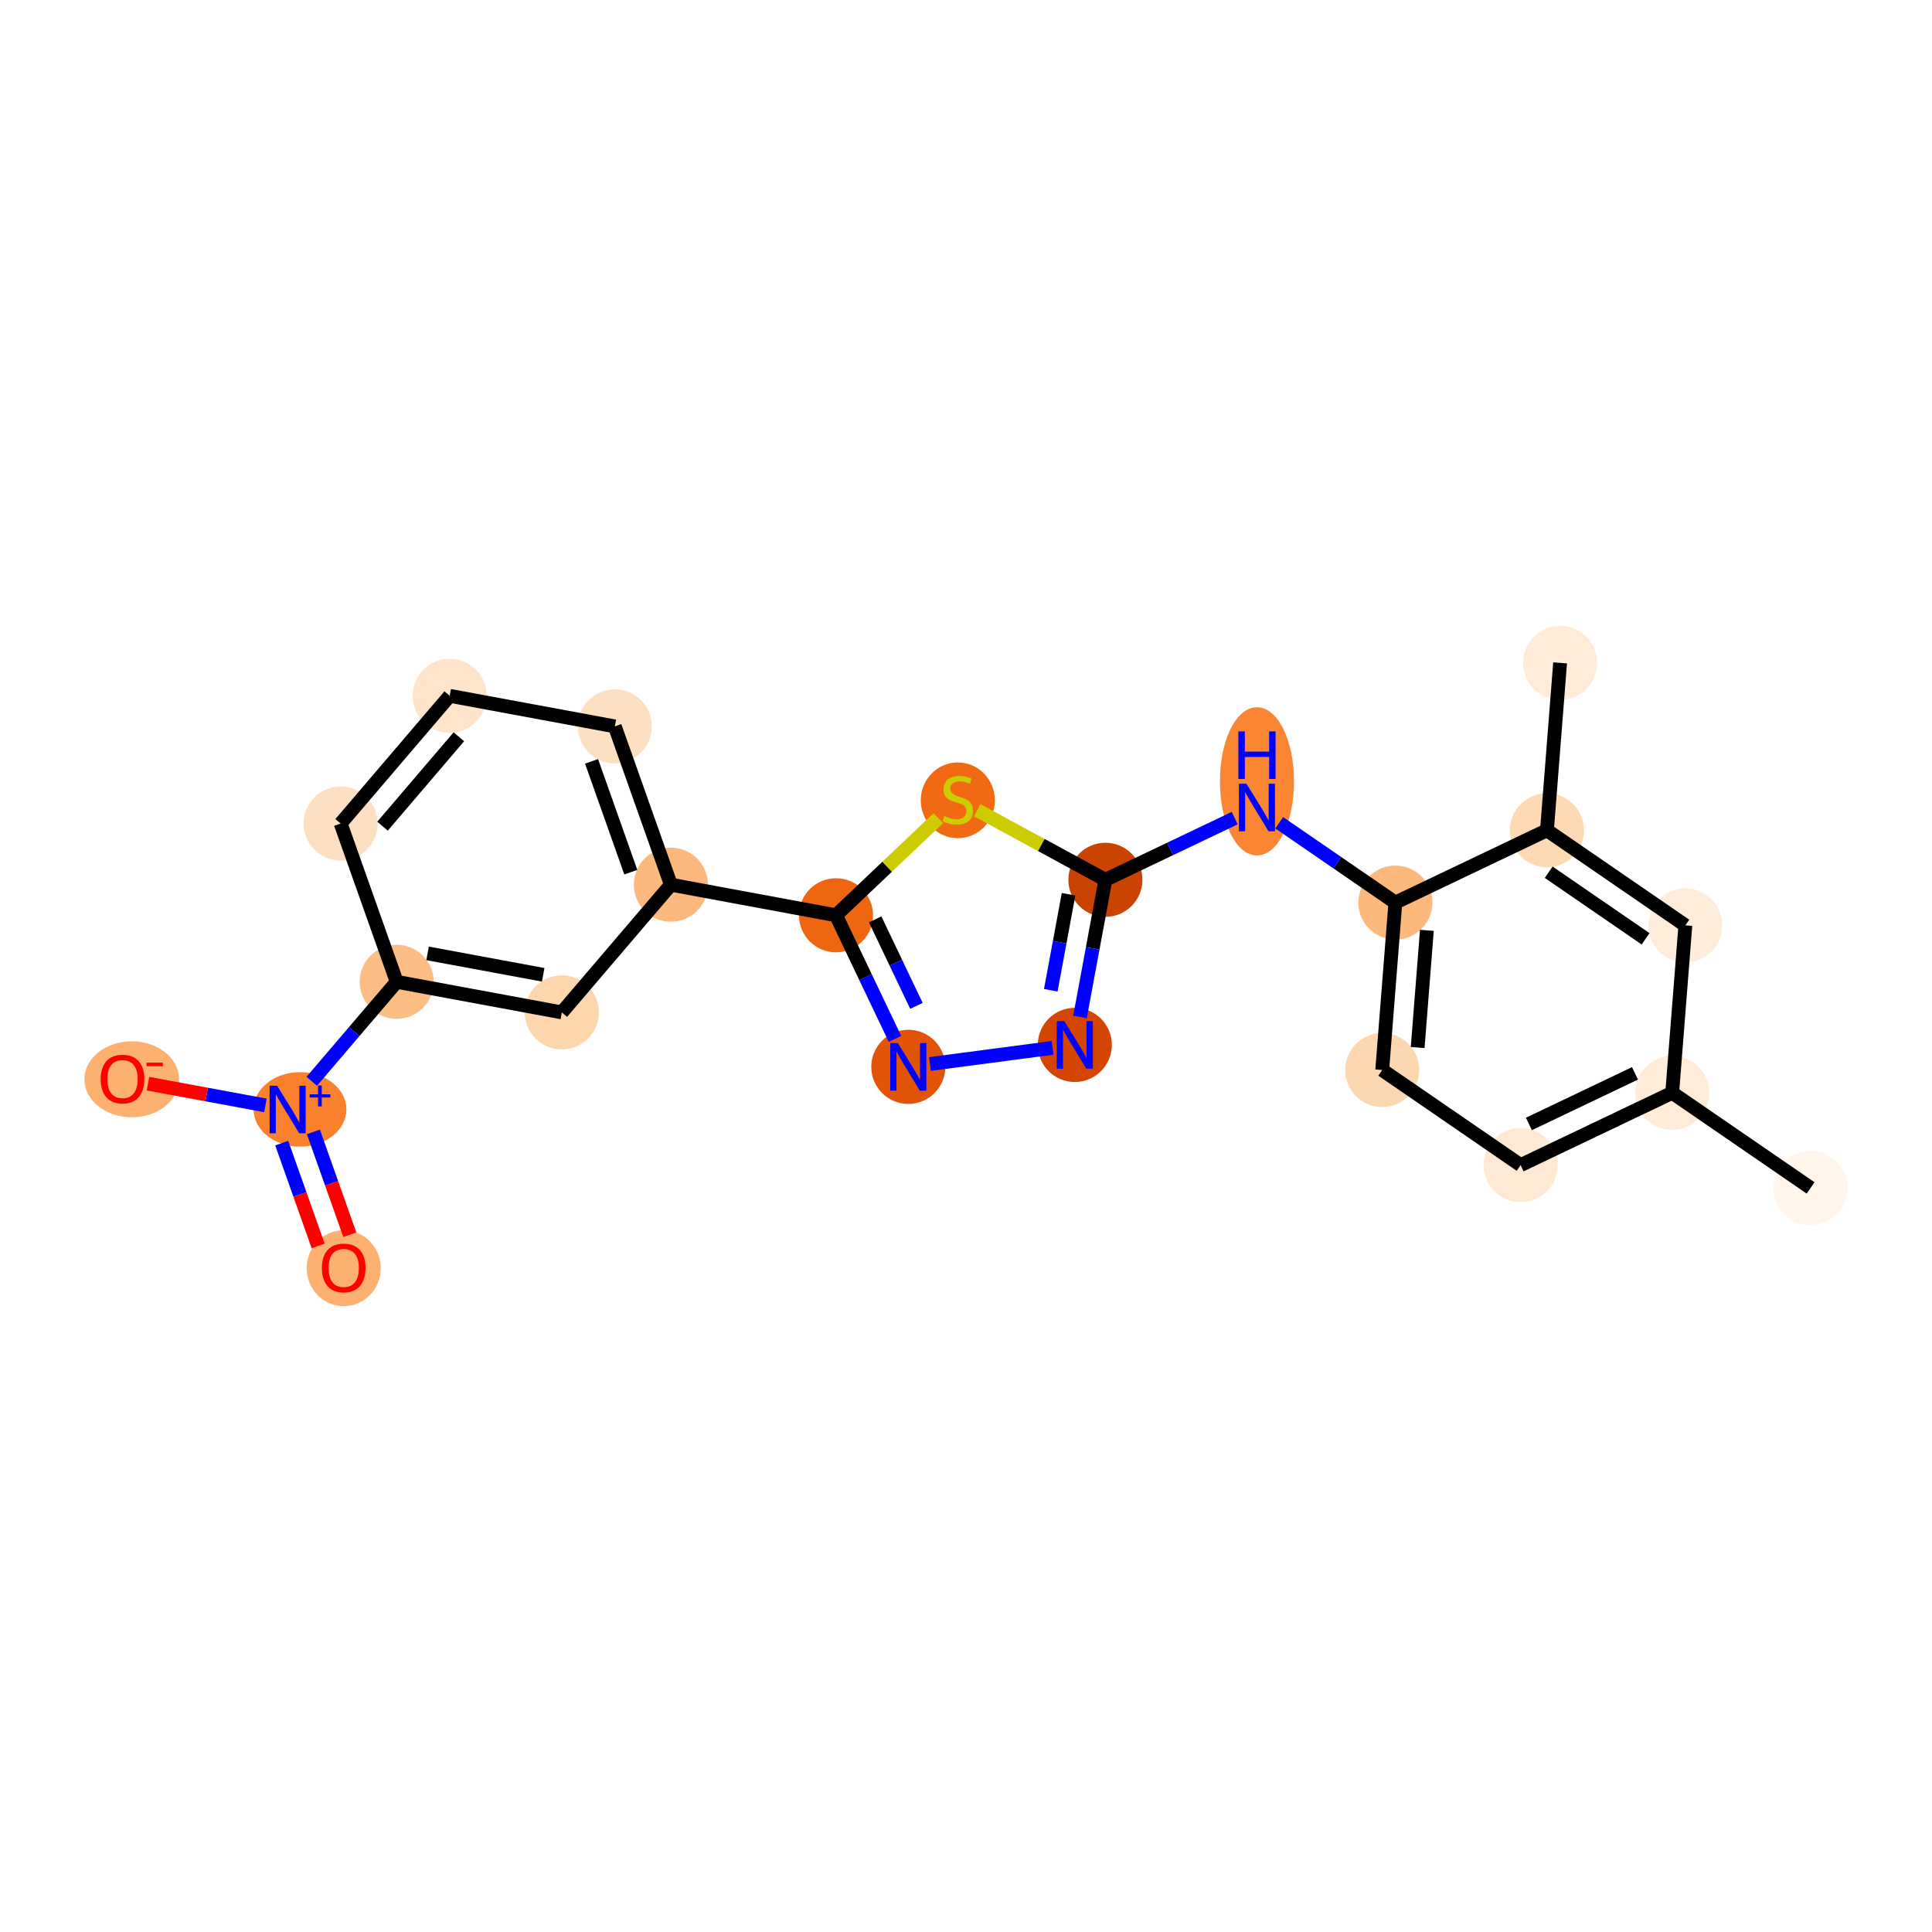 <?xml version='1.0' encoding='iso-8859-1'?>
<svg version='1.1' baseProfile='full'
              xmlns='http://www.w3.org/2000/svg'
                      xmlns:rdkit='http://www.rdkit.org/xml'
                      xmlns:xlink='http://www.w3.org/1999/xlink'
                  xml:space='preserve'
width='280px' height='280px' viewBox='0 0 280 280'>
<!-- END OF HEADER -->
<rect style='opacity:1.0;fill:#FFFFFF;stroke:none' width='280' height='280' x='0' y='0'> </rect>
<ellipse cx='262.405' cy='172.162' rx='4.868' ry='4.868'  style='fill:#FFF5EB;fill-rule:evenodd;stroke:#FFF5EB;stroke-width:1.0px;stroke-linecap:butt;stroke-linejoin:miter;stroke-opacity:1' />
<ellipse cx='242.346' cy='158.378' rx='4.868' ry='4.868'  style='fill:#FEEBD8;fill-rule:evenodd;stroke:#FEEBD8;stroke-width:1.0px;stroke-linecap:butt;stroke-linejoin:miter;stroke-opacity:1' />
<ellipse cx='220.38' cy='168.858' rx='4.868' ry='4.868'  style='fill:#FEE9D4;fill-rule:evenodd;stroke:#FEE9D4;stroke-width:1.0px;stroke-linecap:butt;stroke-linejoin:miter;stroke-opacity:1' />
<ellipse cx='200.321' cy='155.074' rx='4.868' ry='4.868'  style='fill:#FDD7B0;fill-rule:evenodd;stroke:#FDD7B0;stroke-width:1.0px;stroke-linecap:butt;stroke-linejoin:miter;stroke-opacity:1' />
<ellipse cx='202.228' cy='130.811' rx='4.868' ry='4.868'  style='fill:#FDB87B;fill-rule:evenodd;stroke:#FDB87B;stroke-width:1.0px;stroke-linecap:butt;stroke-linejoin:miter;stroke-opacity:1' />
<ellipse cx='182.169' cy='113.236' rx='4.868' ry='10.235'  style='fill:#FA8533;fill-rule:evenodd;stroke:#FA8533;stroke-width:1.0px;stroke-linecap:butt;stroke-linejoin:miter;stroke-opacity:1' />
<ellipse cx='160.203' cy='127.507' rx='4.868' ry='4.868'  style='fill:#CB4301;fill-rule:evenodd;stroke:#CB4301;stroke-width:1.0px;stroke-linecap:butt;stroke-linejoin:miter;stroke-opacity:1' />
<ellipse cx='155.769' cy='151.438' rx='4.868' ry='4.874'  style='fill:#D34501;fill-rule:evenodd;stroke:#D34501;stroke-width:1.0px;stroke-linecap:butt;stroke-linejoin:miter;stroke-opacity:1' />
<ellipse cx='131.64' cy='154.617' rx='4.868' ry='4.874'  style='fill:#E15307;fill-rule:evenodd;stroke:#E15307;stroke-width:1.0px;stroke-linecap:butt;stroke-linejoin:miter;stroke-opacity:1' />
<ellipse cx='121.16' cy='132.65' rx='4.868' ry='4.868'  style='fill:#EF6611;fill-rule:evenodd;stroke:#EF6611;stroke-width:1.0px;stroke-linecap:butt;stroke-linejoin:miter;stroke-opacity:1' />
<ellipse cx='97.229' cy='128.217' rx='4.868' ry='4.868'  style='fill:#FDB97D;fill-rule:evenodd;stroke:#FDB97D;stroke-width:1.0px;stroke-linecap:butt;stroke-linejoin:miter;stroke-opacity:1' />
<ellipse cx='89.103' cy='105.275' rx='4.868' ry='4.868'  style='fill:#FDE0C2;fill-rule:evenodd;stroke:#FDE0C2;stroke-width:1.0px;stroke-linecap:butt;stroke-linejoin:miter;stroke-opacity:1' />
<ellipse cx='65.171' cy='100.842' rx='4.868' ry='4.868'  style='fill:#FDE4CB;fill-rule:evenodd;stroke:#FDE4CB;stroke-width:1.0px;stroke-linecap:butt;stroke-linejoin:miter;stroke-opacity:1' />
<ellipse cx='49.367' cy='119.35' rx='4.868' ry='4.868'  style='fill:#FDE0C2;fill-rule:evenodd;stroke:#FDE0C2;stroke-width:1.0px;stroke-linecap:butt;stroke-linejoin:miter;stroke-opacity:1' />
<ellipse cx='57.493' cy='142.292' rx='4.868' ry='4.868'  style='fill:#FDBE85;fill-rule:evenodd;stroke:#FDBE85;stroke-width:1.0px;stroke-linecap:butt;stroke-linejoin:miter;stroke-opacity:1' />
<ellipse cx='43.477' cy='160.782' rx='6.227' ry='4.899'  style='fill:#F9812E;fill-rule:evenodd;stroke:#F9812E;stroke-width:1.0px;stroke-linecap:butt;stroke-linejoin:miter;stroke-opacity:1' />
<ellipse cx='49.814' cy='183.795' rx='4.868' ry='5.005'  style='fill:#FDB171;fill-rule:evenodd;stroke:#FDB171;stroke-width:1.0px;stroke-linecap:butt;stroke-linejoin:miter;stroke-opacity:1' />
<ellipse cx='19.096' cy='156.421' rx='6.369' ry='5.005'  style='fill:#FDB171;fill-rule:evenodd;stroke:#FDB171;stroke-width:1.0px;stroke-linecap:butt;stroke-linejoin:miter;stroke-opacity:1' />
<ellipse cx='81.424' cy='146.725' rx='4.868' ry='4.868'  style='fill:#FDD6AE;fill-rule:evenodd;stroke:#FDD6AE;stroke-width:1.0px;stroke-linecap:butt;stroke-linejoin:miter;stroke-opacity:1' />
<ellipse cx='138.813' cy='115.988' rx='4.868' ry='4.991'  style='fill:#F16913;fill-rule:evenodd;stroke:#F16913;stroke-width:1.0px;stroke-linecap:butt;stroke-linejoin:miter;stroke-opacity:1' />
<ellipse cx='224.195' cy='120.331' rx='4.868' ry='4.868'  style='fill:#FDD9B4;fill-rule:evenodd;stroke:#FDD9B4;stroke-width:1.0px;stroke-linecap:butt;stroke-linejoin:miter;stroke-opacity:1' />
<ellipse cx='226.102' cy='96.068' rx='4.868' ry='4.868'  style='fill:#FEECD9;fill-rule:evenodd;stroke:#FEECD9;stroke-width:1.0px;stroke-linecap:butt;stroke-linejoin:miter;stroke-opacity:1' />
<ellipse cx='244.254' cy='134.115' rx='4.868' ry='4.868'  style='fill:#FEEDDB;fill-rule:evenodd;stroke:#FEEDDB;stroke-width:1.0px;stroke-linecap:butt;stroke-linejoin:miter;stroke-opacity:1' />
<path class='bond-0 atom-0 atom-1' d='M 262.405,172.162 L 242.346,158.378' style='fill:none;fill-rule:evenodd;stroke:#000000;stroke-width:2.0px;stroke-linecap:butt;stroke-linejoin:miter;stroke-opacity:1' />
<path class='bond-1 atom-1 atom-2' d='M 242.346,158.378 L 220.38,168.858' style='fill:none;fill-rule:evenodd;stroke:#000000;stroke-width:2.0px;stroke-linecap:butt;stroke-linejoin:miter;stroke-opacity:1' />
<path class='bond-1 atom-1 atom-2' d='M 236.955,155.557 L 221.579,162.893' style='fill:none;fill-rule:evenodd;stroke:#000000;stroke-width:2.0px;stroke-linecap:butt;stroke-linejoin:miter;stroke-opacity:1' />
<path class='bond-22 atom-22 atom-1' d='M 244.254,134.115 L 242.346,158.378' style='fill:none;fill-rule:evenodd;stroke:#000000;stroke-width:2.0px;stroke-linecap:butt;stroke-linejoin:miter;stroke-opacity:1' />
<path class='bond-2 atom-2 atom-3' d='M 220.38,168.858 L 200.321,155.074' style='fill:none;fill-rule:evenodd;stroke:#000000;stroke-width:2.0px;stroke-linecap:butt;stroke-linejoin:miter;stroke-opacity:1' />
<path class='bond-3 atom-3 atom-4' d='M 200.321,155.074 L 202.228,130.811' style='fill:none;fill-rule:evenodd;stroke:#000000;stroke-width:2.0px;stroke-linecap:butt;stroke-linejoin:miter;stroke-opacity:1' />
<path class='bond-3 atom-3 atom-4' d='M 205.459,151.816 L 206.795,134.832' style='fill:none;fill-rule:evenodd;stroke:#000000;stroke-width:2.0px;stroke-linecap:butt;stroke-linejoin:miter;stroke-opacity:1' />
<path class='bond-4 atom-4 atom-5' d='M 202.228,130.811 L 193.81,125.026' style='fill:none;fill-rule:evenodd;stroke:#000000;stroke-width:2.0px;stroke-linecap:butt;stroke-linejoin:miter;stroke-opacity:1' />
<path class='bond-4 atom-4 atom-5' d='M 193.81,125.026 L 185.392,119.241' style='fill:none;fill-rule:evenodd;stroke:#0000FF;stroke-width:2.0px;stroke-linecap:butt;stroke-linejoin:miter;stroke-opacity:1' />
<path class='bond-19 atom-4 atom-20' d='M 202.228,130.811 L 224.195,120.331' style='fill:none;fill-rule:evenodd;stroke:#000000;stroke-width:2.0px;stroke-linecap:butt;stroke-linejoin:miter;stroke-opacity:1' />
<path class='bond-5 atom-5 atom-6' d='M 178.947,118.564 L 169.575,123.036' style='fill:none;fill-rule:evenodd;stroke:#0000FF;stroke-width:2.0px;stroke-linecap:butt;stroke-linejoin:miter;stroke-opacity:1' />
<path class='bond-5 atom-5 atom-6' d='M 169.575,123.036 L 160.203,127.507' style='fill:none;fill-rule:evenodd;stroke:#000000;stroke-width:2.0px;stroke-linecap:butt;stroke-linejoin:miter;stroke-opacity:1' />
<path class='bond-6 atom-6 atom-7' d='M 160.203,127.507 L 158.362,137.445' style='fill:none;fill-rule:evenodd;stroke:#000000;stroke-width:2.0px;stroke-linecap:butt;stroke-linejoin:miter;stroke-opacity:1' />
<path class='bond-6 atom-6 atom-7' d='M 158.362,137.445 L 156.521,147.383' style='fill:none;fill-rule:evenodd;stroke:#0000FF;stroke-width:2.0px;stroke-linecap:butt;stroke-linejoin:miter;stroke-opacity:1' />
<path class='bond-6 atom-6 atom-7' d='M 154.864,129.602 L 153.575,136.558' style='fill:none;fill-rule:evenodd;stroke:#000000;stroke-width:2.0px;stroke-linecap:butt;stroke-linejoin:miter;stroke-opacity:1' />
<path class='bond-6 atom-6 atom-7' d='M 153.575,136.558 L 152.287,143.515' style='fill:none;fill-rule:evenodd;stroke:#0000FF;stroke-width:2.0px;stroke-linecap:butt;stroke-linejoin:miter;stroke-opacity:1' />
<path class='bond-23 atom-19 atom-6' d='M 141.631,117.425 L 150.917,122.466' style='fill:none;fill-rule:evenodd;stroke:#CCCC00;stroke-width:2.0px;stroke-linecap:butt;stroke-linejoin:miter;stroke-opacity:1' />
<path class='bond-23 atom-19 atom-6' d='M 150.917,122.466 L 160.203,127.507' style='fill:none;fill-rule:evenodd;stroke:#000000;stroke-width:2.0px;stroke-linecap:butt;stroke-linejoin:miter;stroke-opacity:1' />
<path class='bond-7 atom-7 atom-8' d='M 152.547,151.862 L 134.781,154.203' style='fill:none;fill-rule:evenodd;stroke:#0000FF;stroke-width:2.0px;stroke-linecap:butt;stroke-linejoin:miter;stroke-opacity:1' />
<path class='bond-8 atom-8 atom-9' d='M 129.705,150.562 L 125.433,141.606' style='fill:none;fill-rule:evenodd;stroke:#0000FF;stroke-width:2.0px;stroke-linecap:butt;stroke-linejoin:miter;stroke-opacity:1' />
<path class='bond-8 atom-8 atom-9' d='M 125.433,141.606 L 121.16,132.65' style='fill:none;fill-rule:evenodd;stroke:#000000;stroke-width:2.0px;stroke-linecap:butt;stroke-linejoin:miter;stroke-opacity:1' />
<path class='bond-8 atom-8 atom-9' d='M 132.817,145.779 L 129.826,139.51' style='fill:none;fill-rule:evenodd;stroke:#0000FF;stroke-width:2.0px;stroke-linecap:butt;stroke-linejoin:miter;stroke-opacity:1' />
<path class='bond-8 atom-8 atom-9' d='M 129.826,139.51 L 126.835,133.241' style='fill:none;fill-rule:evenodd;stroke:#000000;stroke-width:2.0px;stroke-linecap:butt;stroke-linejoin:miter;stroke-opacity:1' />
<path class='bond-9 atom-9 atom-10' d='M 121.16,132.65 L 97.229,128.217' style='fill:none;fill-rule:evenodd;stroke:#000000;stroke-width:2.0px;stroke-linecap:butt;stroke-linejoin:miter;stroke-opacity:1' />
<path class='bond-18 atom-9 atom-19' d='M 121.16,132.65 L 128.577,125.61' style='fill:none;fill-rule:evenodd;stroke:#000000;stroke-width:2.0px;stroke-linecap:butt;stroke-linejoin:miter;stroke-opacity:1' />
<path class='bond-18 atom-9 atom-19' d='M 128.577,125.61 L 135.994,118.57' style='fill:none;fill-rule:evenodd;stroke:#CCCC00;stroke-width:2.0px;stroke-linecap:butt;stroke-linejoin:miter;stroke-opacity:1' />
<path class='bond-10 atom-10 atom-11' d='M 97.229,128.217 L 89.103,105.275' style='fill:none;fill-rule:evenodd;stroke:#000000;stroke-width:2.0px;stroke-linecap:butt;stroke-linejoin:miter;stroke-opacity:1' />
<path class='bond-10 atom-10 atom-11' d='M 91.421,126.401 L 85.733,110.342' style='fill:none;fill-rule:evenodd;stroke:#000000;stroke-width:2.0px;stroke-linecap:butt;stroke-linejoin:miter;stroke-opacity:1' />
<path class='bond-24 atom-18 atom-10' d='M 81.424,146.725 L 97.229,128.217' style='fill:none;fill-rule:evenodd;stroke:#000000;stroke-width:2.0px;stroke-linecap:butt;stroke-linejoin:miter;stroke-opacity:1' />
<path class='bond-11 atom-11 atom-12' d='M 89.103,105.275 L 65.171,100.842' style='fill:none;fill-rule:evenodd;stroke:#000000;stroke-width:2.0px;stroke-linecap:butt;stroke-linejoin:miter;stroke-opacity:1' />
<path class='bond-12 atom-12 atom-13' d='M 65.171,100.842 L 49.367,119.35' style='fill:none;fill-rule:evenodd;stroke:#000000;stroke-width:2.0px;stroke-linecap:butt;stroke-linejoin:miter;stroke-opacity:1' />
<path class='bond-12 atom-12 atom-13' d='M 66.502,106.779 L 55.439,119.735' style='fill:none;fill-rule:evenodd;stroke:#000000;stroke-width:2.0px;stroke-linecap:butt;stroke-linejoin:miter;stroke-opacity:1' />
<path class='bond-13 atom-13 atom-14' d='M 49.367,119.35 L 57.493,142.292' style='fill:none;fill-rule:evenodd;stroke:#000000;stroke-width:2.0px;stroke-linecap:butt;stroke-linejoin:miter;stroke-opacity:1' />
<path class='bond-14 atom-14 atom-15' d='M 57.493,142.292 L 51.337,149.501' style='fill:none;fill-rule:evenodd;stroke:#000000;stroke-width:2.0px;stroke-linecap:butt;stroke-linejoin:miter;stroke-opacity:1' />
<path class='bond-14 atom-14 atom-15' d='M 51.337,149.501 L 45.181,156.709' style='fill:none;fill-rule:evenodd;stroke:#0000FF;stroke-width:2.0px;stroke-linecap:butt;stroke-linejoin:miter;stroke-opacity:1' />
<path class='bond-17 atom-14 atom-18' d='M 57.493,142.292 L 81.424,146.725' style='fill:none;fill-rule:evenodd;stroke:#000000;stroke-width:2.0px;stroke-linecap:butt;stroke-linejoin:miter;stroke-opacity:1' />
<path class='bond-17 atom-14 atom-18' d='M 61.969,138.171 L 78.721,141.274' style='fill:none;fill-rule:evenodd;stroke:#000000;stroke-width:2.0px;stroke-linecap:butt;stroke-linejoin:miter;stroke-opacity:1' />
<path class='bond-15 atom-15 atom-16' d='M 40.83,165.668 L 43.469,173.118' style='fill:none;fill-rule:evenodd;stroke:#0000FF;stroke-width:2.0px;stroke-linecap:butt;stroke-linejoin:miter;stroke-opacity:1' />
<path class='bond-15 atom-15 atom-16' d='M 43.469,173.118 L 46.108,180.568' style='fill:none;fill-rule:evenodd;stroke:#FF0000;stroke-width:2.0px;stroke-linecap:butt;stroke-linejoin:miter;stroke-opacity:1' />
<path class='bond-15 atom-15 atom-16' d='M 45.418,164.042 L 48.057,171.493' style='fill:none;fill-rule:evenodd;stroke:#0000FF;stroke-width:2.0px;stroke-linecap:butt;stroke-linejoin:miter;stroke-opacity:1' />
<path class='bond-15 atom-15 atom-16' d='M 48.057,171.493 L 50.696,178.943' style='fill:none;fill-rule:evenodd;stroke:#FF0000;stroke-width:2.0px;stroke-linecap:butt;stroke-linejoin:miter;stroke-opacity:1' />
<path class='bond-16 atom-15 atom-17' d='M 38.465,160.203 L 29.956,158.627' style='fill:none;fill-rule:evenodd;stroke:#0000FF;stroke-width:2.0px;stroke-linecap:butt;stroke-linejoin:miter;stroke-opacity:1' />
<path class='bond-16 atom-15 atom-17' d='M 29.956,158.627 L 21.447,157.051' style='fill:none;fill-rule:evenodd;stroke:#FF0000;stroke-width:2.0px;stroke-linecap:butt;stroke-linejoin:miter;stroke-opacity:1' />
<path class='bond-20 atom-20 atom-21' d='M 224.195,120.331 L 226.102,96.068' style='fill:none;fill-rule:evenodd;stroke:#000000;stroke-width:2.0px;stroke-linecap:butt;stroke-linejoin:miter;stroke-opacity:1' />
<path class='bond-21 atom-20 atom-22' d='M 224.195,120.331 L 244.254,134.115' style='fill:none;fill-rule:evenodd;stroke:#000000;stroke-width:2.0px;stroke-linecap:butt;stroke-linejoin:miter;stroke-opacity:1' />
<path class='bond-21 atom-20 atom-22' d='M 224.447,126.41 L 238.488,136.059' style='fill:none;fill-rule:evenodd;stroke:#000000;stroke-width:2.0px;stroke-linecap:butt;stroke-linejoin:miter;stroke-opacity:1' />
<path  class='atom-5' d='M 180.646 113.581
L 182.904 117.232
Q 183.128 117.592, 183.488 118.244
Q 183.849 118.896, 183.868 118.935
L 183.868 113.581
L 184.783 113.581
L 184.783 120.473
L 183.839 120.473
L 181.415 116.482
Q 181.132 116.015, 180.831 115.479
Q 180.539 114.944, 180.451 114.778
L 180.451 120.473
L 179.555 120.473
L 179.555 113.581
L 180.646 113.581
' fill='#0000FF'/>
<path  class='atom-5' d='M 179.473 105.999
L 180.407 105.999
L 180.407 108.929
L 183.931 108.929
L 183.931 105.999
L 184.866 105.999
L 184.866 112.892
L 183.931 112.892
L 183.931 109.708
L 180.407 109.708
L 180.407 112.892
L 179.473 112.892
L 179.473 105.999
' fill='#0000FF'/>
<path  class='atom-7' d='M 154.246 147.992
L 156.504 151.642
Q 156.728 152.003, 157.089 152.655
Q 157.449 153.307, 157.468 153.346
L 157.468 147.992
L 158.383 147.992
L 158.383 154.884
L 157.439 154.884
L 155.015 150.893
Q 154.733 150.425, 154.431 149.89
Q 154.139 149.355, 154.051 149.189
L 154.051 154.884
L 153.155 154.884
L 153.155 147.992
L 154.246 147.992
' fill='#0000FF'/>
<path  class='atom-8' d='M 130.116 151.17
L 132.375 154.821
Q 132.599 155.181, 132.959 155.834
Q 133.319 156.486, 133.338 156.525
L 133.338 151.17
L 134.254 151.17
L 134.254 158.063
L 133.309 158.063
L 130.885 154.072
Q 130.603 153.604, 130.301 153.069
Q 130.009 152.533, 129.921 152.368
L 129.921 158.063
L 129.026 158.063
L 129.026 151.17
L 130.116 151.17
' fill='#0000FF'/>
<path  class='atom-15' d='M 40.164 157.354
L 42.423 161.005
Q 42.647 161.365, 43.007 162.017
Q 43.367 162.669, 43.387 162.708
L 43.387 157.354
L 44.302 157.354
L 44.302 164.247
L 43.357 164.247
L 40.933 160.255
Q 40.651 159.788, 40.349 159.252
Q 40.057 158.717, 39.969 158.551
L 39.969 164.247
L 39.074 164.247
L 39.074 157.354
L 40.164 157.354
' fill='#0000FF'/>
<path  class='atom-15' d='M 44.88 158.596
L 46.094 158.596
L 46.094 157.318
L 46.634 157.318
L 46.634 158.596
L 47.881 158.596
L 47.881 159.059
L 46.634 159.059
L 46.634 160.344
L 46.094 160.344
L 46.094 159.059
L 44.88 159.059
L 44.88 158.596
' fill='#0000FF'/>
<path  class='atom-16' d='M 46.65 183.761
Q 46.65 182.106, 47.468 181.181
Q 48.286 180.257, 49.814 180.257
Q 51.343 180.257, 52.16 181.181
Q 52.978 182.106, 52.978 183.761
Q 52.978 185.436, 52.151 186.39
Q 51.323 187.334, 49.814 187.334
Q 48.295 187.334, 47.468 186.39
Q 46.65 185.446, 46.65 183.761
M 49.814 186.555
Q 50.865 186.555, 51.43 185.854
Q 52.005 185.144, 52.005 183.761
Q 52.005 182.408, 51.43 181.727
Q 50.865 181.035, 49.814 181.035
Q 48.763 181.035, 48.188 181.717
Q 47.624 182.398, 47.624 183.761
Q 47.624 185.153, 48.188 185.854
Q 48.763 186.555, 49.814 186.555
' fill='#FF0000'/>
<path  class='atom-17' d='M 14.593 156.386
Q 14.593 154.731, 15.411 153.807
Q 16.228 152.882, 17.757 152.882
Q 19.285 152.882, 20.103 153.807
Q 20.921 154.731, 20.921 156.386
Q 20.921 158.061, 20.093 159.015
Q 19.266 159.959, 17.757 159.959
Q 16.238 159.959, 15.411 159.015
Q 14.593 158.071, 14.593 156.386
M 17.757 159.18
Q 18.808 159.18, 19.373 158.48
Q 19.947 157.769, 19.947 156.386
Q 19.947 155.033, 19.373 154.352
Q 18.808 153.661, 17.757 153.661
Q 16.705 153.661, 16.131 154.342
Q 15.566 155.023, 15.566 156.386
Q 15.566 157.779, 16.131 158.48
Q 16.705 159.18, 17.757 159.18
' fill='#FF0000'/>
<path  class='atom-17' d='M 21.242 154.007
L 23.6 154.007
L 23.6 154.521
L 21.242 154.521
L 21.242 154.007
' fill='#FF0000'/>
<path  class='atom-19' d='M 136.866 118.261
Q 136.944 118.29, 137.265 118.427
Q 137.586 118.563, 137.937 118.651
Q 138.297 118.728, 138.647 118.728
Q 139.3 118.728, 139.679 118.417
Q 140.059 118.096, 140.059 117.541
Q 140.059 117.161, 139.864 116.927
Q 139.679 116.694, 139.387 116.567
Q 139.095 116.441, 138.608 116.295
Q 137.995 116.11, 137.625 115.934
Q 137.265 115.759, 137.002 115.389
Q 136.749 115.019, 136.749 114.396
Q 136.749 113.53, 137.333 112.994
Q 137.927 112.459, 139.095 112.459
Q 139.893 112.459, 140.799 112.839
L 140.575 113.588
Q 139.747 113.247, 139.124 113.247
Q 138.453 113.247, 138.083 113.53
Q 137.713 113.802, 137.722 114.279
Q 137.722 114.649, 137.907 114.873
Q 138.102 115.097, 138.375 115.224
Q 138.657 115.35, 139.124 115.496
Q 139.747 115.691, 140.117 115.886
Q 140.487 116.08, 140.75 116.48
Q 141.023 116.869, 141.023 117.541
Q 141.023 118.495, 140.38 119.011
Q 139.747 119.517, 138.686 119.517
Q 138.073 119.517, 137.606 119.381
Q 137.148 119.254, 136.603 119.03
L 136.866 118.261
' fill='#CCCC00'/>
</svg>
